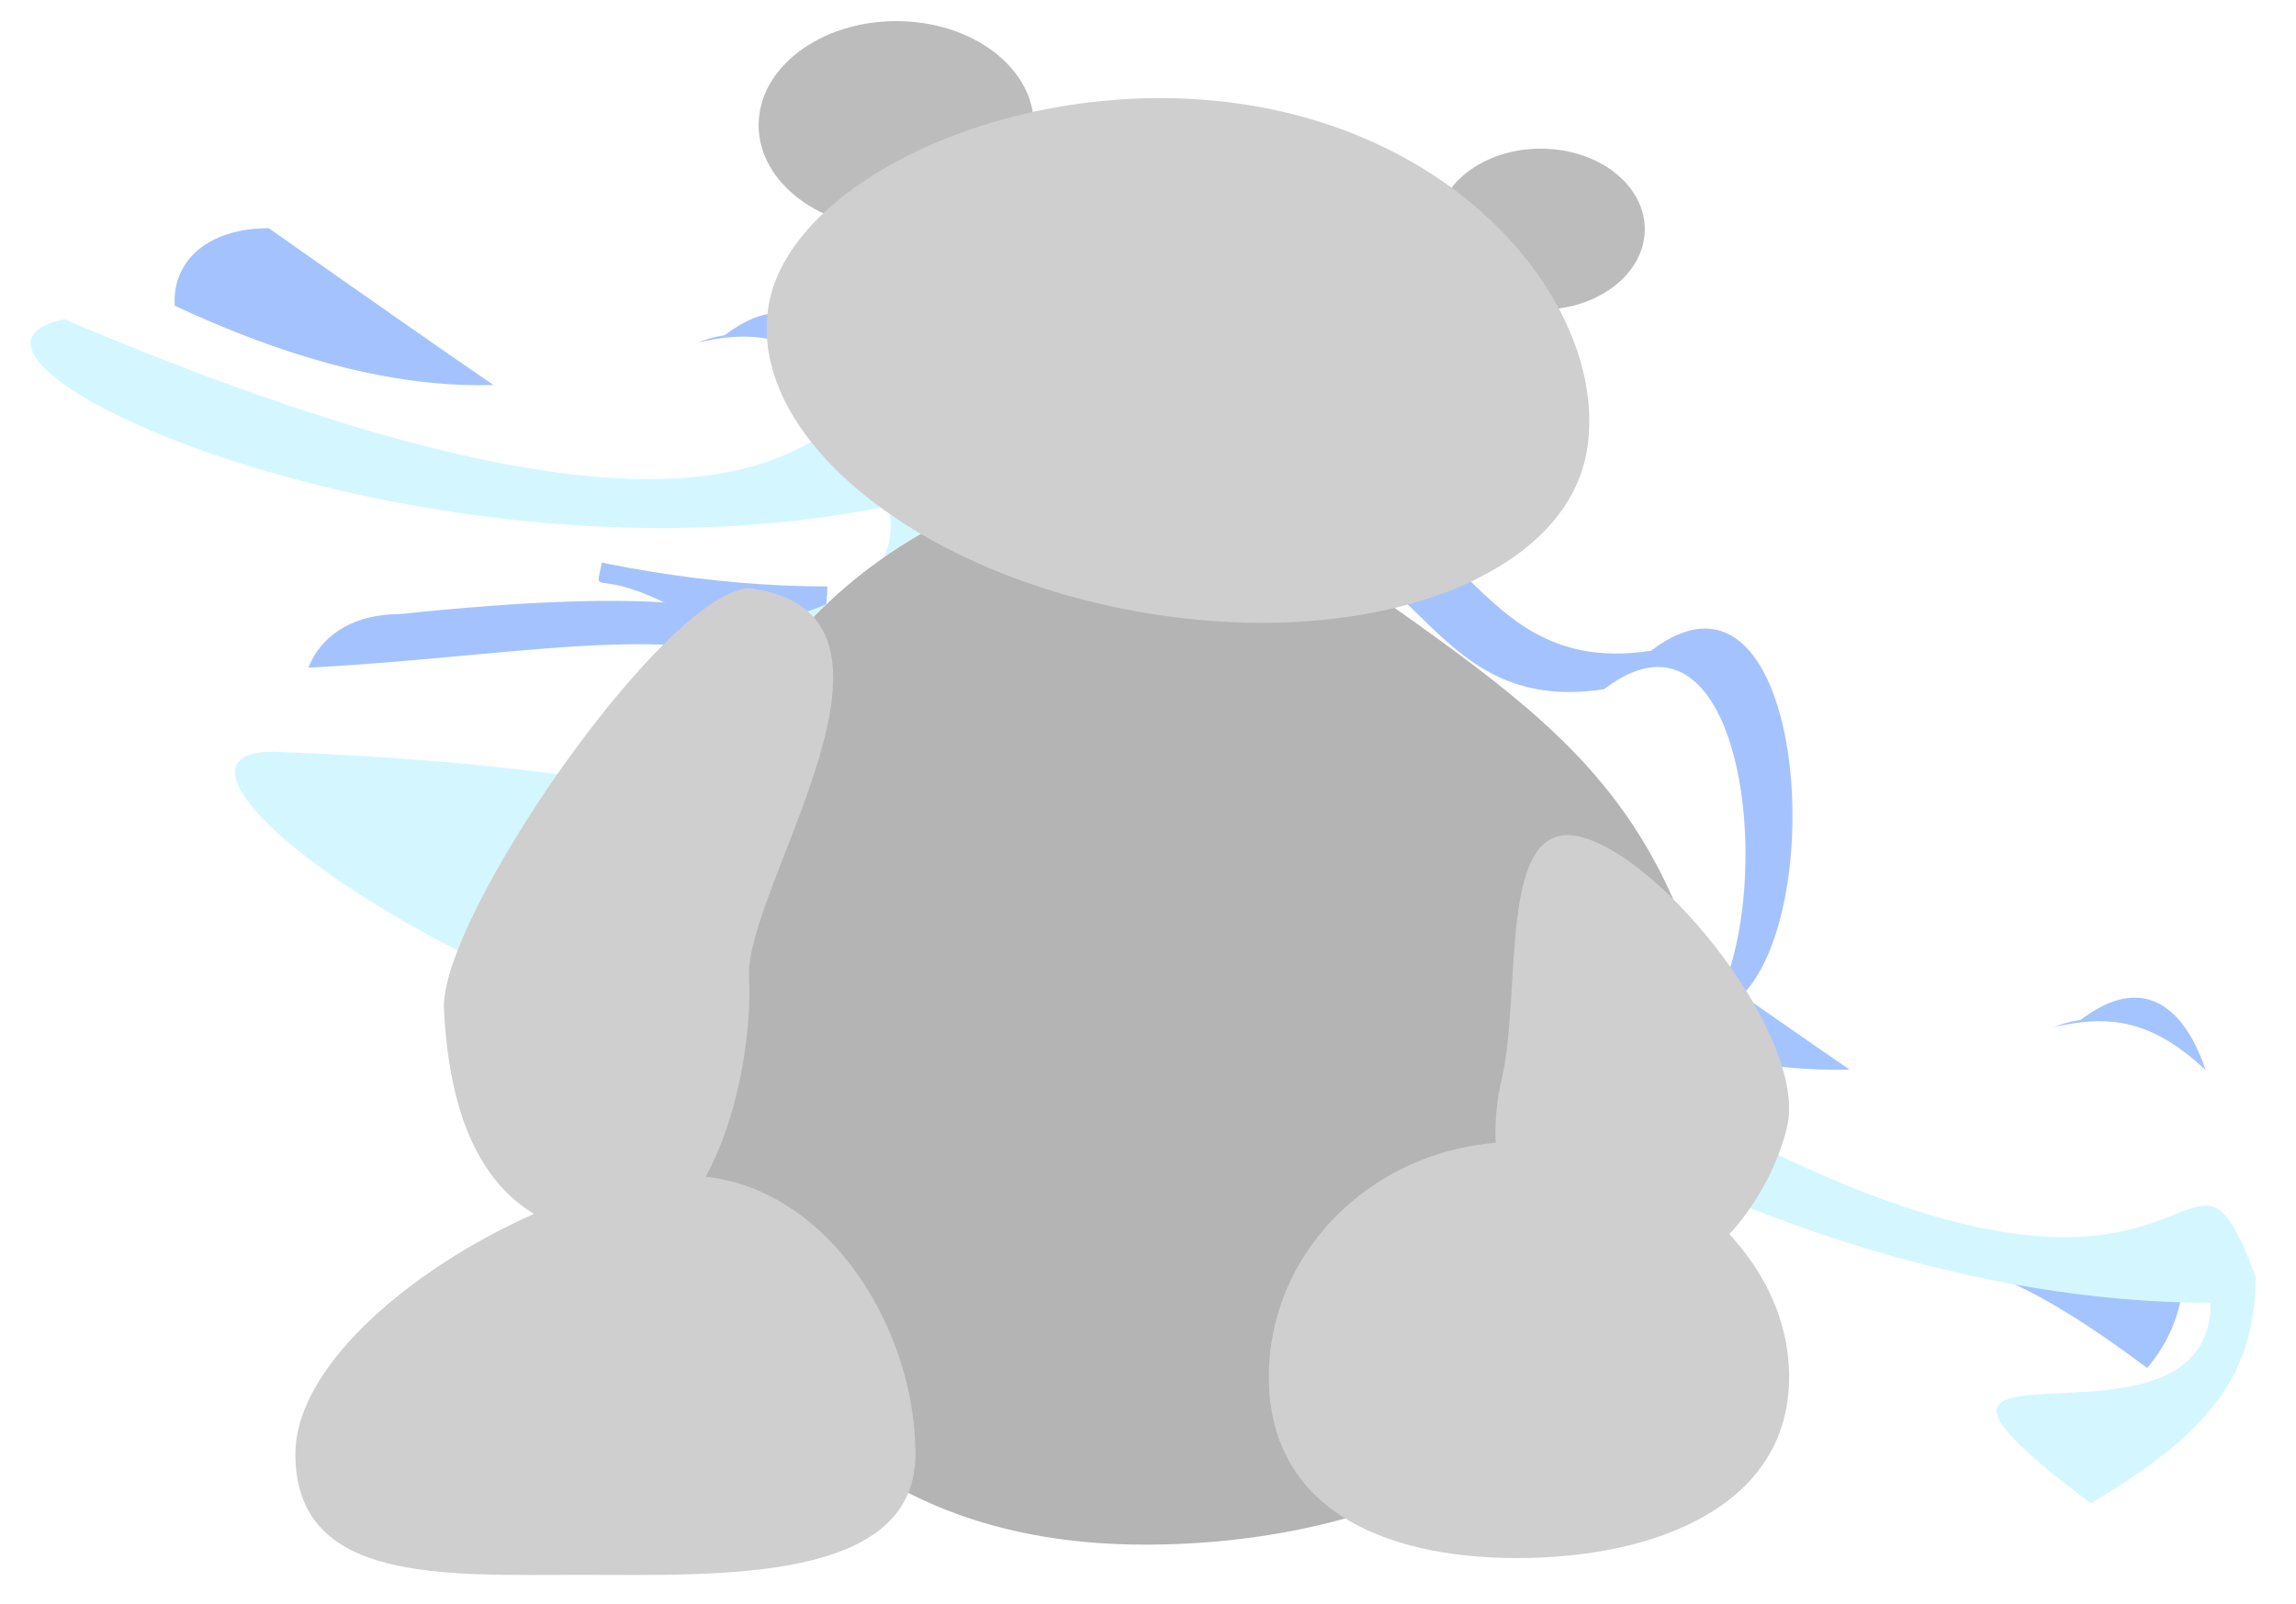 <svg xmlns="http://www.w3.org/2000/svg" width="342" height="239" fill="none" viewBox="0 0 342 239"><g filter="url(#filter0_d_997_2457)"><path fill="#A4C4FF" d="M309.934 147.953C333.583 129.886 337.207 191.39 321.377 201C282.089 171.017 292.388 197.812 292.388 171.593C222.572 171.593 216.021 132 242.038 132C357.965 213.685 277.703 152.95 309.934 147.953Z"/></g><g filter="url(#filter1_d_997_2457)"><path fill="#A4C3FE" d="M245.934 92.953C269.583 74.886 273.207 136.39 257.377 146C218.089 116.017 228.388 142.812 228.388 116.593C158.572 116.593 152.021 77 178.038 77C219.5 56.5 213.703 97.95 245.934 92.953Z"/></g><g filter="url(#filter2_d_997_2457)"><path fill="#fff" d="M238.934 98.686C262.583 80.619 266.207 142.123 250.377 151.733C211.089 121.75 221.388 148.545 221.388 122.327C151.572 122.327 145.021 82.733 171.038 82.733C212.5 62.233 206.703 103.683 238.934 98.686Z"/></g><path fill="#fff" d="M342 176.592C342 202.623 334.464 218 308.45 218C282.436 218 325.232 215.408 325.232 189.377C255.422 189.377 185.547 139 211.561 139C305.386 192.43 303.274 116.865 342 176.592Z"/><g filter="url(#filter3_d_997_2457)"><path fill="#D4F7FF" d="M336 186.28C336 201.991 327.49 210.421 311.438 220C271.597 190.112 329.276 216.248 329.276 190.112C258.477 190.112 188.297 138 214.68 138C332.238 219.425 323.179 151.794 336 186.28Z"/></g><g filter="url(#filter4_d_997_2457)"><path fill="#A4C3FE" d="M107.934 45.953C131.583 27.886 135.207 89.39 119.377 99C80.089 69.017 90.388 95.812 90.388 69.593C20.572 69.593 14.021 30 40.038 30C155.965 111.685 75.703 50.95 107.934 45.953Z"/></g><path fill="#fff" d="M140 74.592C140 100.623 132.464 116 106.45 116C80.436 116 123.232 113.408 123.232 87.377C53.422 87.377 -16.453 37 9.561 37C103.386 90.43 101.274 14.865 140 74.592Z"/><g filter="url(#filter5_d_997_2457)"><path fill="#D4F7FF" d="M138.144 66.281C141.325 81.666 134.698 91.644 120.917 104.275C75.85 83.071 137.626 96.989 132.335 71.394C63.002 85.727 -16.274 48.902 9.562 43.561C141.17 99.501 118.607 35.104 138.144 66.281Z"/></g><g filter="url(#filter6_d_997_2457)"><path fill="#A4C3FE" d="M137.377 96C161.026 77.933 153.207 152.39 137.377 162C98.089 132.017 108.388 158.812 108.388 132.593C38.571 132.593 33.482 87.5 59.499 87.5C140.499 79 105.145 100.997 137.377 96Z"/></g><path fill="#fff" d="M158 137.592C158 163.622 150.464 179 124.45 179C98.436 179 141.232 176.407 141.232 150.377C71.422 150.377 1.547 100 27.561 100C96 100 119.274 77.865 158 137.592Z"/><g filter="url(#filter7_d_997_2457)"><path fill="#D4F7FF" d="M162 156.28C162 171.991 153.49 180.421 137.438 190C97.597 160.112 155.276 186.248 155.276 160.112C84.477 160.112 14.297 108 40.68 108C107 110.5 149.179 121.794 162 156.28Z"/></g><g filter="url(#filter8_d_997_2457)"><path fill="#B4B4B4" d="M256 152.203C256 198.834 218.273 226.147 170.5 226.147C122.727 226.147 99 193.065 99 146.434C99 99.803 130.727 65.147 178.5 65.147C222 99.235 246.5 105.004 256 152.203Z"/></g><path fill="#fff" d="M331 80.592C331 106.623 323.464 122 297.45 122C271.436 122 314.232 119.408 314.232 93.377C244.422 93.377 174.547 43 200.561 43C294.386 96.43 292.274 20.865 331 80.592Z"/><g filter="url(#filter9_d_997_2457)"><path fill="#CFCFCF" d="M136.361 212.647C136.361 231.977 106.935 230.647 86.5 230.647C66.066 230.647 44 231.977 44 212.647C44 193.317 81.566 171.147 102 171.147C122.435 171.147 136.361 193.317 136.361 212.647Z"/></g><g filter="url(#filter10_d_997_2457)"><path fill="#CFCFCF" d="M93.626 180.391C70.626 180.391 66.838 159.903 66.126 146.391C65.413 132.879 98.882 84.317 111.567 83.648C140.123 87.184 110.855 128.131 111.568 141.644C112.28 155.156 106.311 179.722 93.626 180.391Z"/></g><g filter="url(#filter11_d_997_2457)"><path fill="#CFCFCF" d="M266.5 201.147C266.5 220.477 246.435 228.147 226 228.147C205.565 228.147 189 220.477 189 201.147C189 181.817 205.565 166.147 226 166.147C246.435 166.147 266.5 181.817 266.5 201.147Z"/></g><g filter="url(#filter12_d_997_2457)"><path fill="#CFCFCF" d="M237.887 188.048C250.25 190.968 263.083 177.077 266.193 163.908C269.303 150.739 247.671 123.571 235.308 120.652C222.946 117.732 226.765 143.776 223.655 156.945C220.545 170.113 225.525 185.129 237.887 188.048Z"/></g><ellipse cx="133.5" cy="18.648" fill="#BCBCBC" rx="20.5" ry="15.5"/><ellipse cx="229.5" cy="34.148" fill="#BCBCBC" rx="15.5" ry="12"/><g filter="url(#filter13_d_997_2457)"><path fill="#CFCFCF" d="M236.319 63.448C232.829 82.612 202.737 93.183 169.106 87.059C135.476 80.935 111.042 60.435 114.532 41.271C118.021 22.107 153.906 5.802 187.537 11.926C221.167 18.05 239.808 44.284 236.319 63.448Z"/></g><defs><filter id="filter0_d_997_2457" width="111" height="77" x="224" y="132" color-interpolation-filters="sRGB" filterUnits="userSpaceOnUse"><feFlood flood-opacity="0" result="BackgroundImageFix"/><feColorMatrix in="SourceAlpha" result="hardAlpha" type="matrix" values="0 0 0 0 0 0 0 0 0 0 0 0 0 0 0 0 0 0 127 0"/><feOffset dy="4"/><feGaussianBlur stdDeviation="2"/><feComposite in2="hardAlpha" operator="out"/><feColorMatrix type="matrix" values="0 0 0 0 0 0 0 0 0 0 0 0 0 0 0 0 0 0 0.25 0"/><feBlend in2="BackgroundImageFix" mode="normal" result="effect1_dropShadow_997_2457"/><feBlend in="SourceGraphic" in2="effect1_dropShadow_997_2457" mode="normal" result="shape"/></filter><filter id="filter1_d_997_2457" width="111" height="82.733" x="160" y="71.267" color-interpolation-filters="sRGB" filterUnits="userSpaceOnUse"><feFlood flood-opacity="0" result="BackgroundImageFix"/><feColorMatrix in="SourceAlpha" result="hardAlpha" type="matrix" values="0 0 0 0 0 0 0 0 0 0 0 0 0 0 0 0 0 0 127 0"/><feOffset dy="4"/><feGaussianBlur stdDeviation="2"/><feComposite in2="hardAlpha" operator="out"/><feColorMatrix type="matrix" values="0 0 0 0 0 0 0 0 0 0 0 0 0 0 0 0 0 0 0.25 0"/><feBlend in2="BackgroundImageFix" mode="normal" result="effect1_dropShadow_997_2457"/><feBlend in="SourceGraphic" in2="effect1_dropShadow_997_2457" mode="normal" result="shape"/></filter><filter id="filter2_d_997_2457" width="111" height="82.733" x="153" y="77" color-interpolation-filters="sRGB" filterUnits="userSpaceOnUse"><feFlood flood-opacity="0" result="BackgroundImageFix"/><feColorMatrix in="SourceAlpha" result="hardAlpha" type="matrix" values="0 0 0 0 0 0 0 0 0 0 0 0 0 0 0 0 0 0 127 0"/><feOffset dy="4"/><feGaussianBlur stdDeviation="2"/><feComposite in2="hardAlpha" operator="out"/><feColorMatrix type="matrix" values="0 0 0 0 0 0 0 0 0 0 0 0 0 0 0 0 0 0 0.25 0"/><feBlend in2="BackgroundImageFix" mode="normal" result="effect1_dropShadow_997_2457"/><feBlend in="SourceGraphic" in2="effect1_dropShadow_997_2457" mode="normal" result="shape"/></filter><filter id="filter3_d_997_2457" width="135" height="90" x="205" y="138" color-interpolation-filters="sRGB" filterUnits="userSpaceOnUse"><feFlood flood-opacity="0" result="BackgroundImageFix"/><feColorMatrix in="SourceAlpha" result="hardAlpha" type="matrix" values="0 0 0 0 0 0 0 0 0 0 0 0 0 0 0 0 0 0 127 0"/><feOffset dy="4"/><feGaussianBlur stdDeviation="2"/><feComposite in2="hardAlpha" operator="out"/><feColorMatrix type="matrix" values="0 0 0 0 0 0 0 0 0 0 0 0 0 0 0 0 0 0 0.25 0"/><feBlend in2="BackgroundImageFix" mode="normal" result="effect1_dropShadow_997_2457"/><feBlend in="SourceGraphic" in2="effect1_dropShadow_997_2457" mode="normal" result="shape"/></filter><filter id="filter4_d_997_2457" width="111" height="77" x="22" y="30" color-interpolation-filters="sRGB" filterUnits="userSpaceOnUse"><feFlood flood-opacity="0" result="BackgroundImageFix"/><feColorMatrix in="SourceAlpha" result="hardAlpha" type="matrix" values="0 0 0 0 0 0 0 0 0 0 0 0 0 0 0 0 0 0 127 0"/><feOffset dy="4"/><feGaussianBlur stdDeviation="2"/><feComposite in2="hardAlpha" operator="out"/><feColorMatrix type="matrix" values="0 0 0 0 0 0 0 0 0 0 0 0 0 0 0 0 0 0 0.25 0"/><feBlend in2="BackgroundImageFix" mode="normal" result="effect1_dropShadow_997_2457"/><feBlend in="SourceGraphic" in2="effect1_dropShadow_997_2457" mode="normal" result="shape"/></filter><filter id="filter5_d_997_2457" width="142.369" height="68.714" x=".561" y="43.56" color-interpolation-filters="sRGB" filterUnits="userSpaceOnUse"><feFlood flood-opacity="0" result="BackgroundImageFix"/><feColorMatrix in="SourceAlpha" result="hardAlpha" type="matrix" values="0 0 0 0 0 0 0 0 0 0 0 0 0 0 0 0 0 0 127 0"/><feOffset dy="4"/><feGaussianBlur stdDeviation="2"/><feComposite in2="hardAlpha" operator="out"/><feColorMatrix type="matrix" values="0 0 0 0 0 0 0 0 0 0 0 0 0 0 0 0 0 0 0.25 0"/><feBlend in2="BackgroundImageFix" mode="normal" result="effect1_dropShadow_997_2457"/><feBlend in="SourceGraphic" in2="effect1_dropShadow_997_2457" mode="normal" result="shape"/></filter><filter id="filter6_d_997_2457" width="115.271" height="84.475" x="41.054" y="85.525" color-interpolation-filters="sRGB" filterUnits="userSpaceOnUse"><feFlood flood-opacity="0" result="BackgroundImageFix"/><feColorMatrix in="SourceAlpha" result="hardAlpha" type="matrix" values="0 0 0 0 0 0 0 0 0 0 0 0 0 0 0 0 0 0 127 0"/><feOffset dy="4"/><feGaussianBlur stdDeviation="2"/><feComposite in2="hardAlpha" operator="out"/><feColorMatrix type="matrix" values="0 0 0 0 0 0 0 0 0 0 0 0 0 0 0 0 0 0 0.25 0"/><feBlend in2="BackgroundImageFix" mode="normal" result="effect1_dropShadow_997_2457"/><feBlend in="SourceGraphic" in2="effect1_dropShadow_997_2457" mode="normal" result="shape"/></filter><filter id="filter7_d_997_2457" width="135" height="90" x="31" y="108" color-interpolation-filters="sRGB" filterUnits="userSpaceOnUse"><feFlood flood-opacity="0" result="BackgroundImageFix"/><feColorMatrix in="SourceAlpha" result="hardAlpha" type="matrix" values="0 0 0 0 0 0 0 0 0 0 0 0 0 0 0 0 0 0 127 0"/><feOffset dy="4"/><feGaussianBlur stdDeviation="2"/><feComposite in2="hardAlpha" operator="out"/><feColorMatrix type="matrix" values="0 0 0 0 0 0 0 0 0 0 0 0 0 0 0 0 0 0 0.25 0"/><feBlend in2="BackgroundImageFix" mode="normal" result="effect1_dropShadow_997_2457"/><feBlend in="SourceGraphic" in2="effect1_dropShadow_997_2457" mode="normal" result="shape"/></filter><filter id="filter8_d_997_2457" width="165" height="169" x="95" y="65.147" color-interpolation-filters="sRGB" filterUnits="userSpaceOnUse"><feFlood flood-opacity="0" result="BackgroundImageFix"/><feColorMatrix in="SourceAlpha" result="hardAlpha" type="matrix" values="0 0 0 0 0 0 0 0 0 0 0 0 0 0 0 0 0 0 127 0"/><feOffset dy="4"/><feGaussianBlur stdDeviation="2"/><feComposite in2="hardAlpha" operator="out"/><feColorMatrix type="matrix" values="0 0 0 0 0 0 0 0 0 0 0 0 0 0 0 0 0 0 1 0"/><feBlend in2="BackgroundImageFix" mode="normal" result="effect1_dropShadow_997_2457"/><feBlend in="SourceGraphic" in2="effect1_dropShadow_997_2457" mode="normal" result="shape"/></filter><filter id="filter9_d_997_2457" width="100.361" height="67.519" x="40" y="171.147" color-interpolation-filters="sRGB" filterUnits="userSpaceOnUse"><feFlood flood-opacity="0" result="BackgroundImageFix"/><feColorMatrix in="SourceAlpha" result="hardAlpha" type="matrix" values="0 0 0 0 0 0 0 0 0 0 0 0 0 0 0 0 0 0 127 0"/><feOffset dy="4"/><feGaussianBlur stdDeviation="2"/><feComposite in2="hardAlpha" operator="out"/><feColorMatrix type="matrix" values="0 0 0 0 0 0 0 0 0 0 0 0 0 0 0 0 0 0 1 0"/><feBlend in2="BackgroundImageFix" mode="normal" result="effect1_dropShadow_997_2457"/><feBlend in="SourceGraphic" in2="effect1_dropShadow_997_2457" mode="normal" result="shape"/></filter><filter id="filter10_d_997_2457" width="65.988" height="104.743" x="62.114" y="83.648" color-interpolation-filters="sRGB" filterUnits="userSpaceOnUse"><feFlood flood-opacity="0" result="BackgroundImageFix"/><feColorMatrix in="SourceAlpha" result="hardAlpha" type="matrix" values="0 0 0 0 0 0 0 0 0 0 0 0 0 0 0 0 0 0 127 0"/><feOffset dy="4"/><feGaussianBlur stdDeviation="2"/><feComposite in2="hardAlpha" operator="out"/><feColorMatrix type="matrix" values="0 0 0 0 0 0 0 0 0 0 0 0 0 0 0 0 0 0 1 0"/><feBlend in2="BackgroundImageFix" mode="normal" result="effect1_dropShadow_997_2457"/><feBlend in="SourceGraphic" in2="effect1_dropShadow_997_2457" mode="normal" result="shape"/></filter><filter id="filter11_d_997_2457" width="85.5" height="70" x="185" y="166.147" color-interpolation-filters="sRGB" filterUnits="userSpaceOnUse"><feFlood flood-opacity="0" result="BackgroundImageFix"/><feColorMatrix in="SourceAlpha" result="hardAlpha" type="matrix" values="0 0 0 0 0 0 0 0 0 0 0 0 0 0 0 0 0 0 127 0"/><feOffset dy="4"/><feGaussianBlur stdDeviation="2"/><feComposite in2="hardAlpha" operator="out"/><feColorMatrix type="matrix" values="0 0 0 0 0 0 0 0 0 0 0 0 0 0 0 0 0 0 1 0"/><feBlend in2="BackgroundImageFix" mode="normal" result="effect1_dropShadow_997_2457"/><feBlend in="SourceGraphic" in2="effect1_dropShadow_997_2457" mode="normal" result="shape"/></filter><filter id="filter12_d_997_2457" width="51.742" height="76.016" x="218.753" y="120.425" color-interpolation-filters="sRGB" filterUnits="userSpaceOnUse"><feFlood flood-opacity="0" result="BackgroundImageFix"/><feColorMatrix in="SourceAlpha" result="hardAlpha" type="matrix" values="0 0 0 0 0 0 0 0 0 0 0 0 0 0 0 0 0 0 127 0"/><feOffset dy="4"/><feGaussianBlur stdDeviation="2"/><feComposite in2="hardAlpha" operator="out"/><feColorMatrix type="matrix" values="0 0 0 0 0 0 0 0 0 0 0 0 0 0 0 0 0 0 1 0"/><feBlend in2="BackgroundImageFix" mode="normal" result="effect1_dropShadow_997_2457"/><feBlend in="SourceGraphic" in2="effect1_dropShadow_997_2457" mode="normal" result="shape"/></filter><filter id="filter13_d_997_2457" width="130.536" height="86.181" x="110.199" y="10.617" color-interpolation-filters="sRGB" filterUnits="userSpaceOnUse"><feFlood flood-opacity="0" result="BackgroundImageFix"/><feColorMatrix in="SourceAlpha" result="hardAlpha" type="matrix" values="0 0 0 0 0 0 0 0 0 0 0 0 0 0 0 0 0 0 127 0"/><feOffset dy="4"/><feGaussianBlur stdDeviation="2"/><feComposite in2="hardAlpha" operator="out"/><feColorMatrix type="matrix" values="0 0 0 0 0 0 0 0 0 0 0 0 0 0 0 0 0 0 1 0"/><feBlend in2="BackgroundImageFix" mode="normal" result="effect1_dropShadow_997_2457"/><feBlend in="SourceGraphic" in2="effect1_dropShadow_997_2457" mode="normal" result="shape"/></filter></defs></svg>